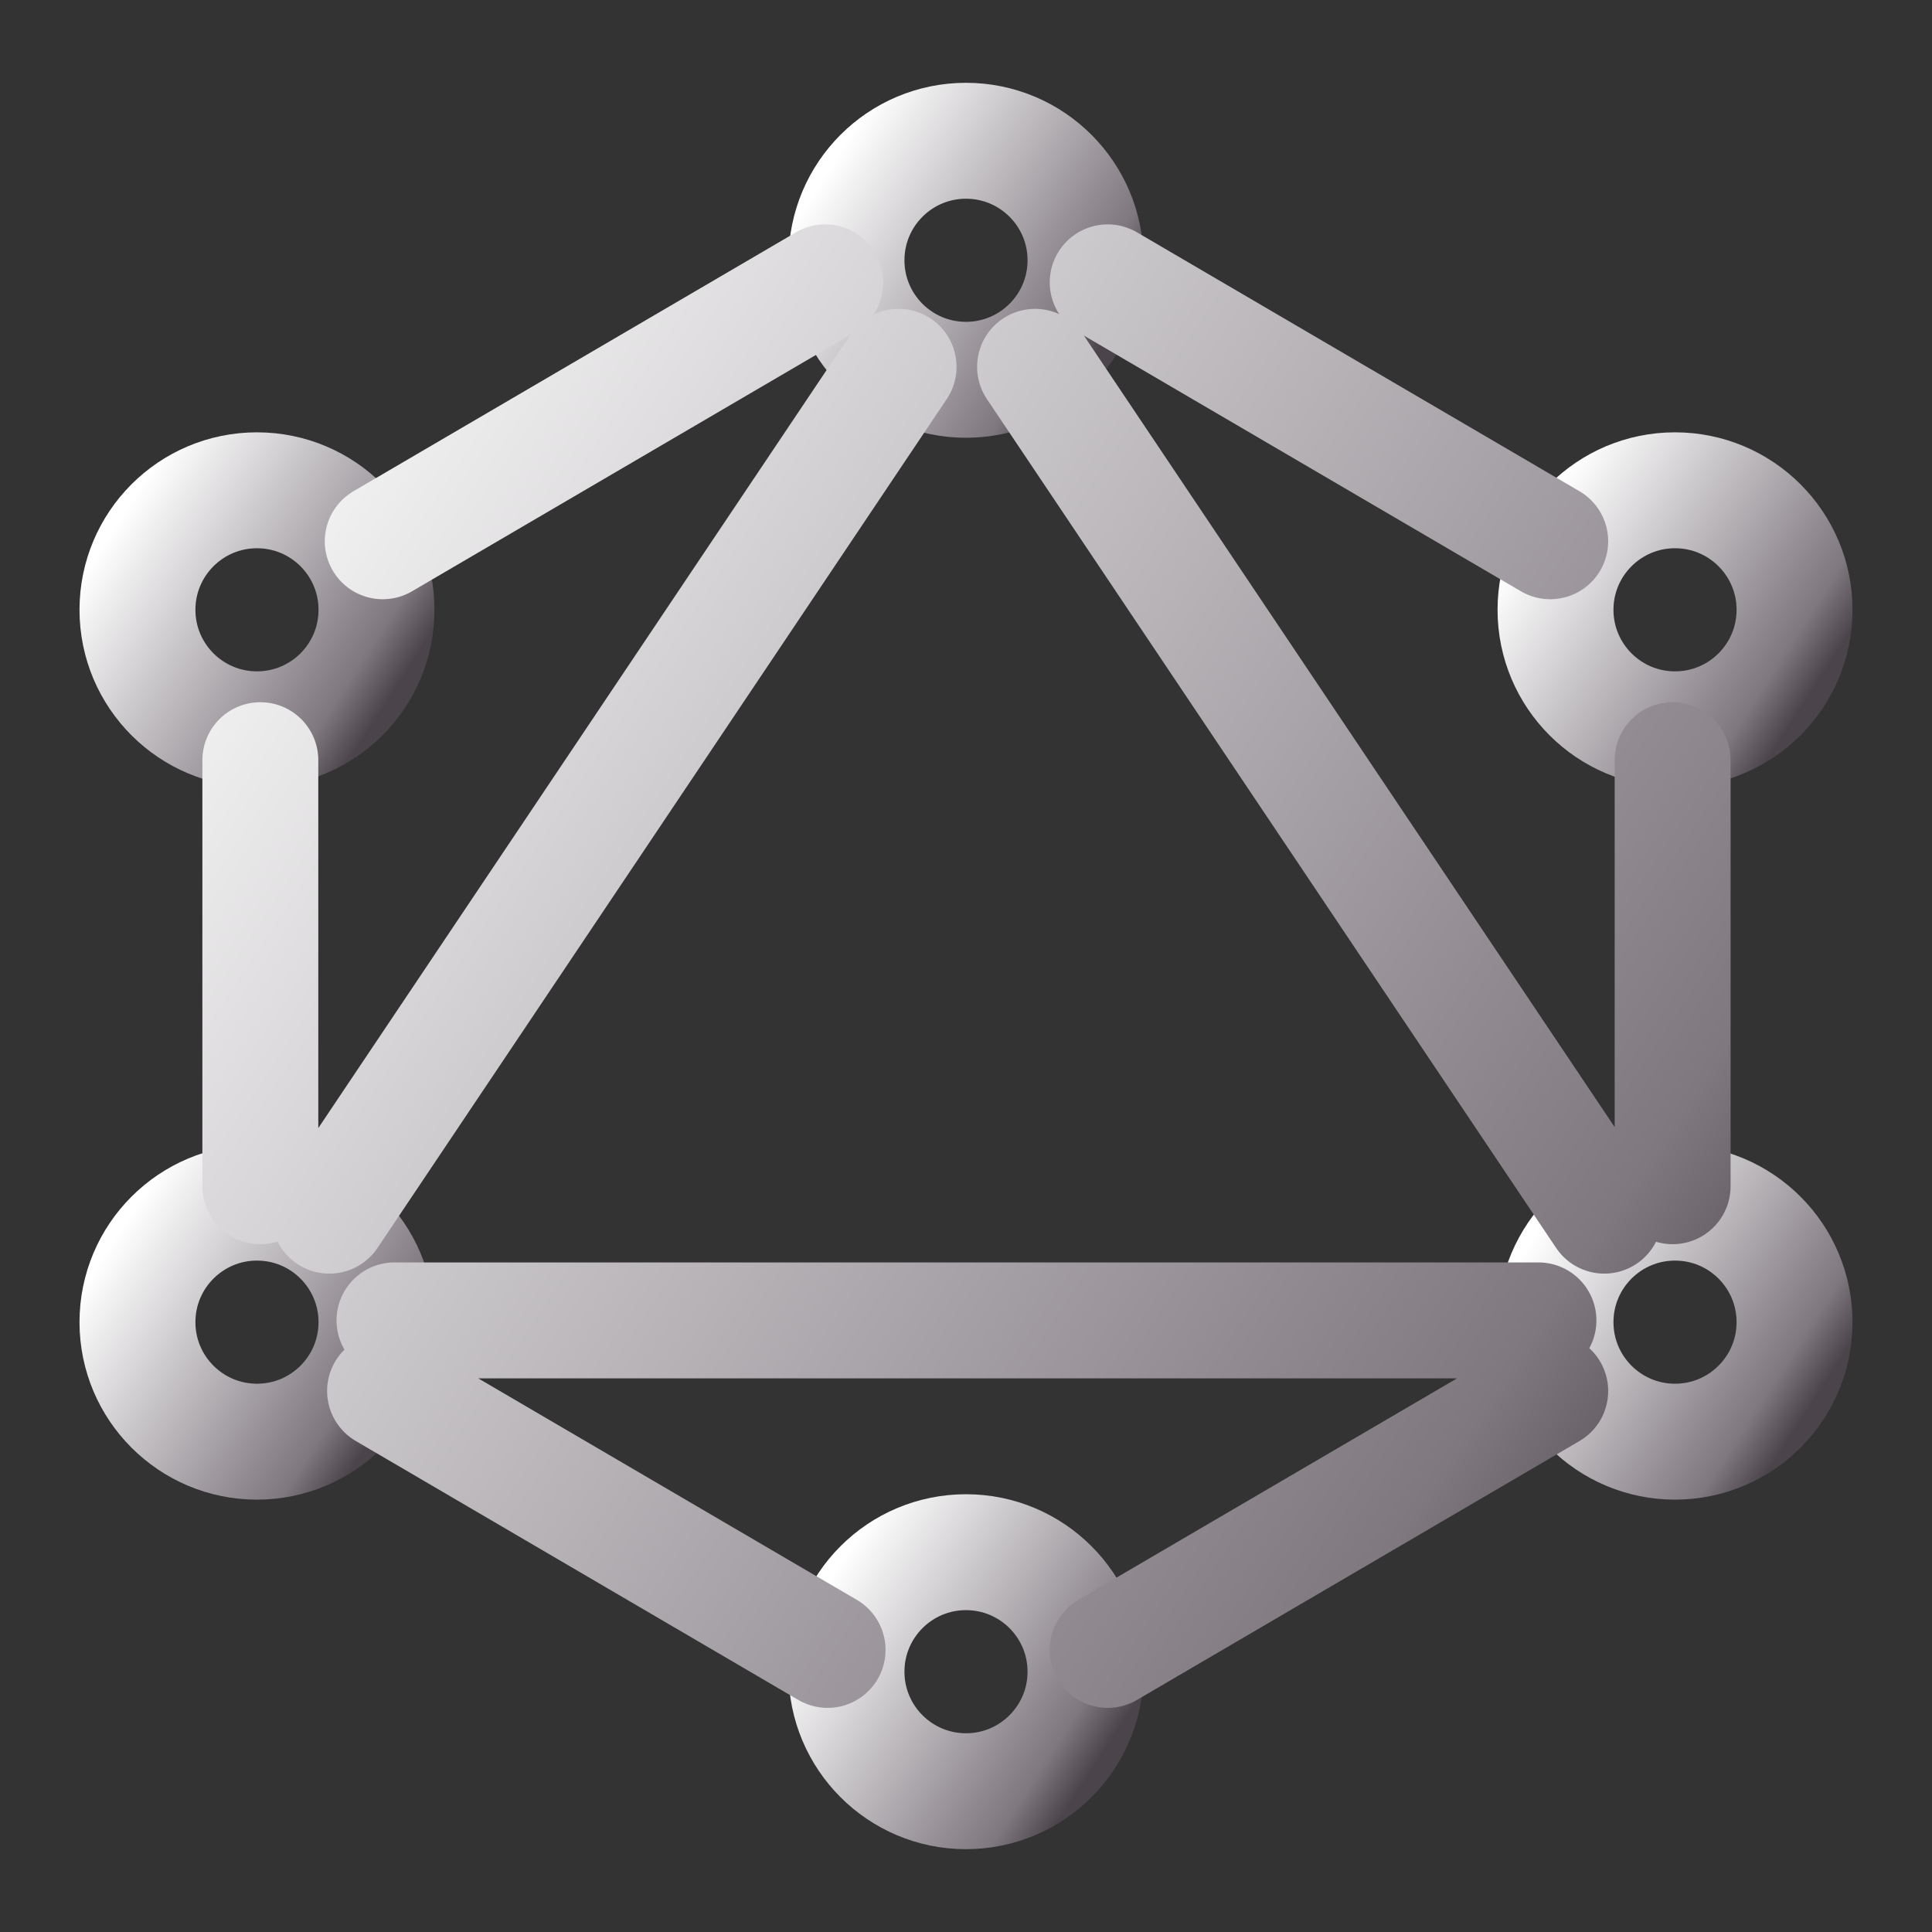 <svg width="100" height="100" viewBox="0 0 100 100" fill="none" xmlns="http://www.w3.org/2000/svg">
<rect x="0" y="0" width="100" height="100" fill="#333333" stroke="none"/>
<path d="M50 19.658C53.416 19.658 56.186 16.889 56.186 13.472C56.186 10.056 53.416 7.286 50 7.286C46.583 7.286 43.814 10.056 43.814 13.472C43.814 16.889 46.583 19.658 50 19.658Z" stroke="url(#paint0_linear_328_2091)" stroke-width="6" stroke-linecap="round" stroke-linejoin="round"/>
<path d="M50 92.713C53.416 92.713 56.186 89.943 56.186 86.527C56.186 83.11 53.416 80.341 50 80.341C46.583 80.341 43.814 83.11 43.814 86.527C43.814 89.943 46.583 92.713 50 92.713Z" stroke="url(#paint1_linear_328_2091)" stroke-width="6" stroke-linecap="round" stroke-linejoin="round"/>
<path d="M13.301 74.621C16.718 74.621 19.487 71.851 19.487 68.435C19.487 65.018 16.718 62.248 13.301 62.248C9.884 62.248 7.115 65.018 7.115 68.435C7.115 71.851 9.884 74.621 13.301 74.621Z" stroke="url(#paint2_linear_328_2091)" stroke-width="6" stroke-linecap="round" stroke-linejoin="round"/>
<path d="M13.301 37.749C16.718 37.749 19.487 34.98 19.487 31.563C19.487 28.147 16.718 25.377 13.301 25.377C9.884 25.377 7.115 28.147 7.115 31.563C7.115 34.98 9.884 37.749 13.301 37.749Z" stroke="url(#paint3_linear_328_2091)" stroke-width="6" stroke-linecap="round" stroke-linejoin="round"/>
<path d="M86.699 37.749C90.115 37.749 92.885 34.98 92.885 31.563C92.885 28.147 90.115 25.377 86.699 25.377C83.282 25.377 80.513 28.147 80.513 31.563C80.513 34.98 83.282 37.749 86.699 37.749Z" stroke="url(#paint4_linear_328_2091)" stroke-width="6" stroke-linecap="round" stroke-linejoin="round"/>
<path d="M86.699 74.621C90.115 74.621 92.885 71.851 92.885 68.435C92.885 65.018 90.115 62.248 86.699 62.248C83.282 62.248 80.513 65.018 80.513 68.435C80.513 71.851 83.282 74.621 86.699 74.621Z" stroke="url(#paint5_linear_328_2091)" stroke-width="6" stroke-linecap="round" stroke-linejoin="round"/>
<path d="M46.51 18.986L17.047 62.922M53.574 18.986L83.037 62.922M19.81 28.016L42.714 14.614M80.239 28.016L57.334 14.614M80.239 71.997L57.334 85.399M19.931 71.997L42.836 85.399M13.475 39.347V61.399M86.575 39.347V61.399M20.419 68.343H79.63" stroke="url(#paint6_linear_328_2091)" stroke-width="6" stroke-linecap="round" stroke-linejoin="round"/>
<defs>
<linearGradient id="paint0_linear_328_2091" x1="43.816" y1="7.329" x2="58.162" y2="16.589" gradientUnits="userSpaceOnUse">
<stop stop-color="white"/>
<stop offset="0.849" stop-color="#7F787F"/>
<stop offset="0.983" stop-color="#4B454B"/>
</linearGradient>
<linearGradient id="paint1_linear_328_2091" x1="43.816" y1="80.384" x2="58.162" y2="89.644" gradientUnits="userSpaceOnUse">
<stop stop-color="white"/>
<stop offset="0.849" stop-color="#7F787F"/>
<stop offset="0.983" stop-color="#4B454B"/>
</linearGradient>
<linearGradient id="paint2_linear_328_2091" x1="7.117" y1="62.292" x2="21.463" y2="71.552" gradientUnits="userSpaceOnUse">
<stop stop-color="white"/>
<stop offset="0.849" stop-color="#7F787F"/>
<stop offset="0.983" stop-color="#4B454B"/>
</linearGradient>
<linearGradient id="paint3_linear_328_2091" x1="7.117" y1="25.42" x2="21.463" y2="34.681" gradientUnits="userSpaceOnUse">
<stop stop-color="white"/>
<stop offset="0.849" stop-color="#7F787F"/>
<stop offset="0.983" stop-color="#4B454B"/>
</linearGradient>
<linearGradient id="paint4_linear_328_2091" x1="80.515" y1="25.42" x2="94.861" y2="34.681" gradientUnits="userSpaceOnUse">
<stop stop-color="white"/>
<stop offset="0.849" stop-color="#7F787F"/>
<stop offset="0.983" stop-color="#4B454B"/>
</linearGradient>
<linearGradient id="paint5_linear_328_2091" x1="80.515" y1="62.292" x2="94.861" y2="71.552" gradientUnits="userSpaceOnUse">
<stop stop-color="white"/>
<stop offset="0.849" stop-color="#7F787F"/>
<stop offset="0.983" stop-color="#4B454B"/>
</linearGradient>
<linearGradient id="paint6_linear_328_2091" x1="13.491" y1="14.862" x2="96.625" y2="70.279" gradientUnits="userSpaceOnUse">
<stop stop-color="white"/>
<stop offset="0.849" stop-color="#7F787F"/>
<stop offset="0.983" stop-color="#4B454B"/>
</linearGradient>
</defs>
</svg>
